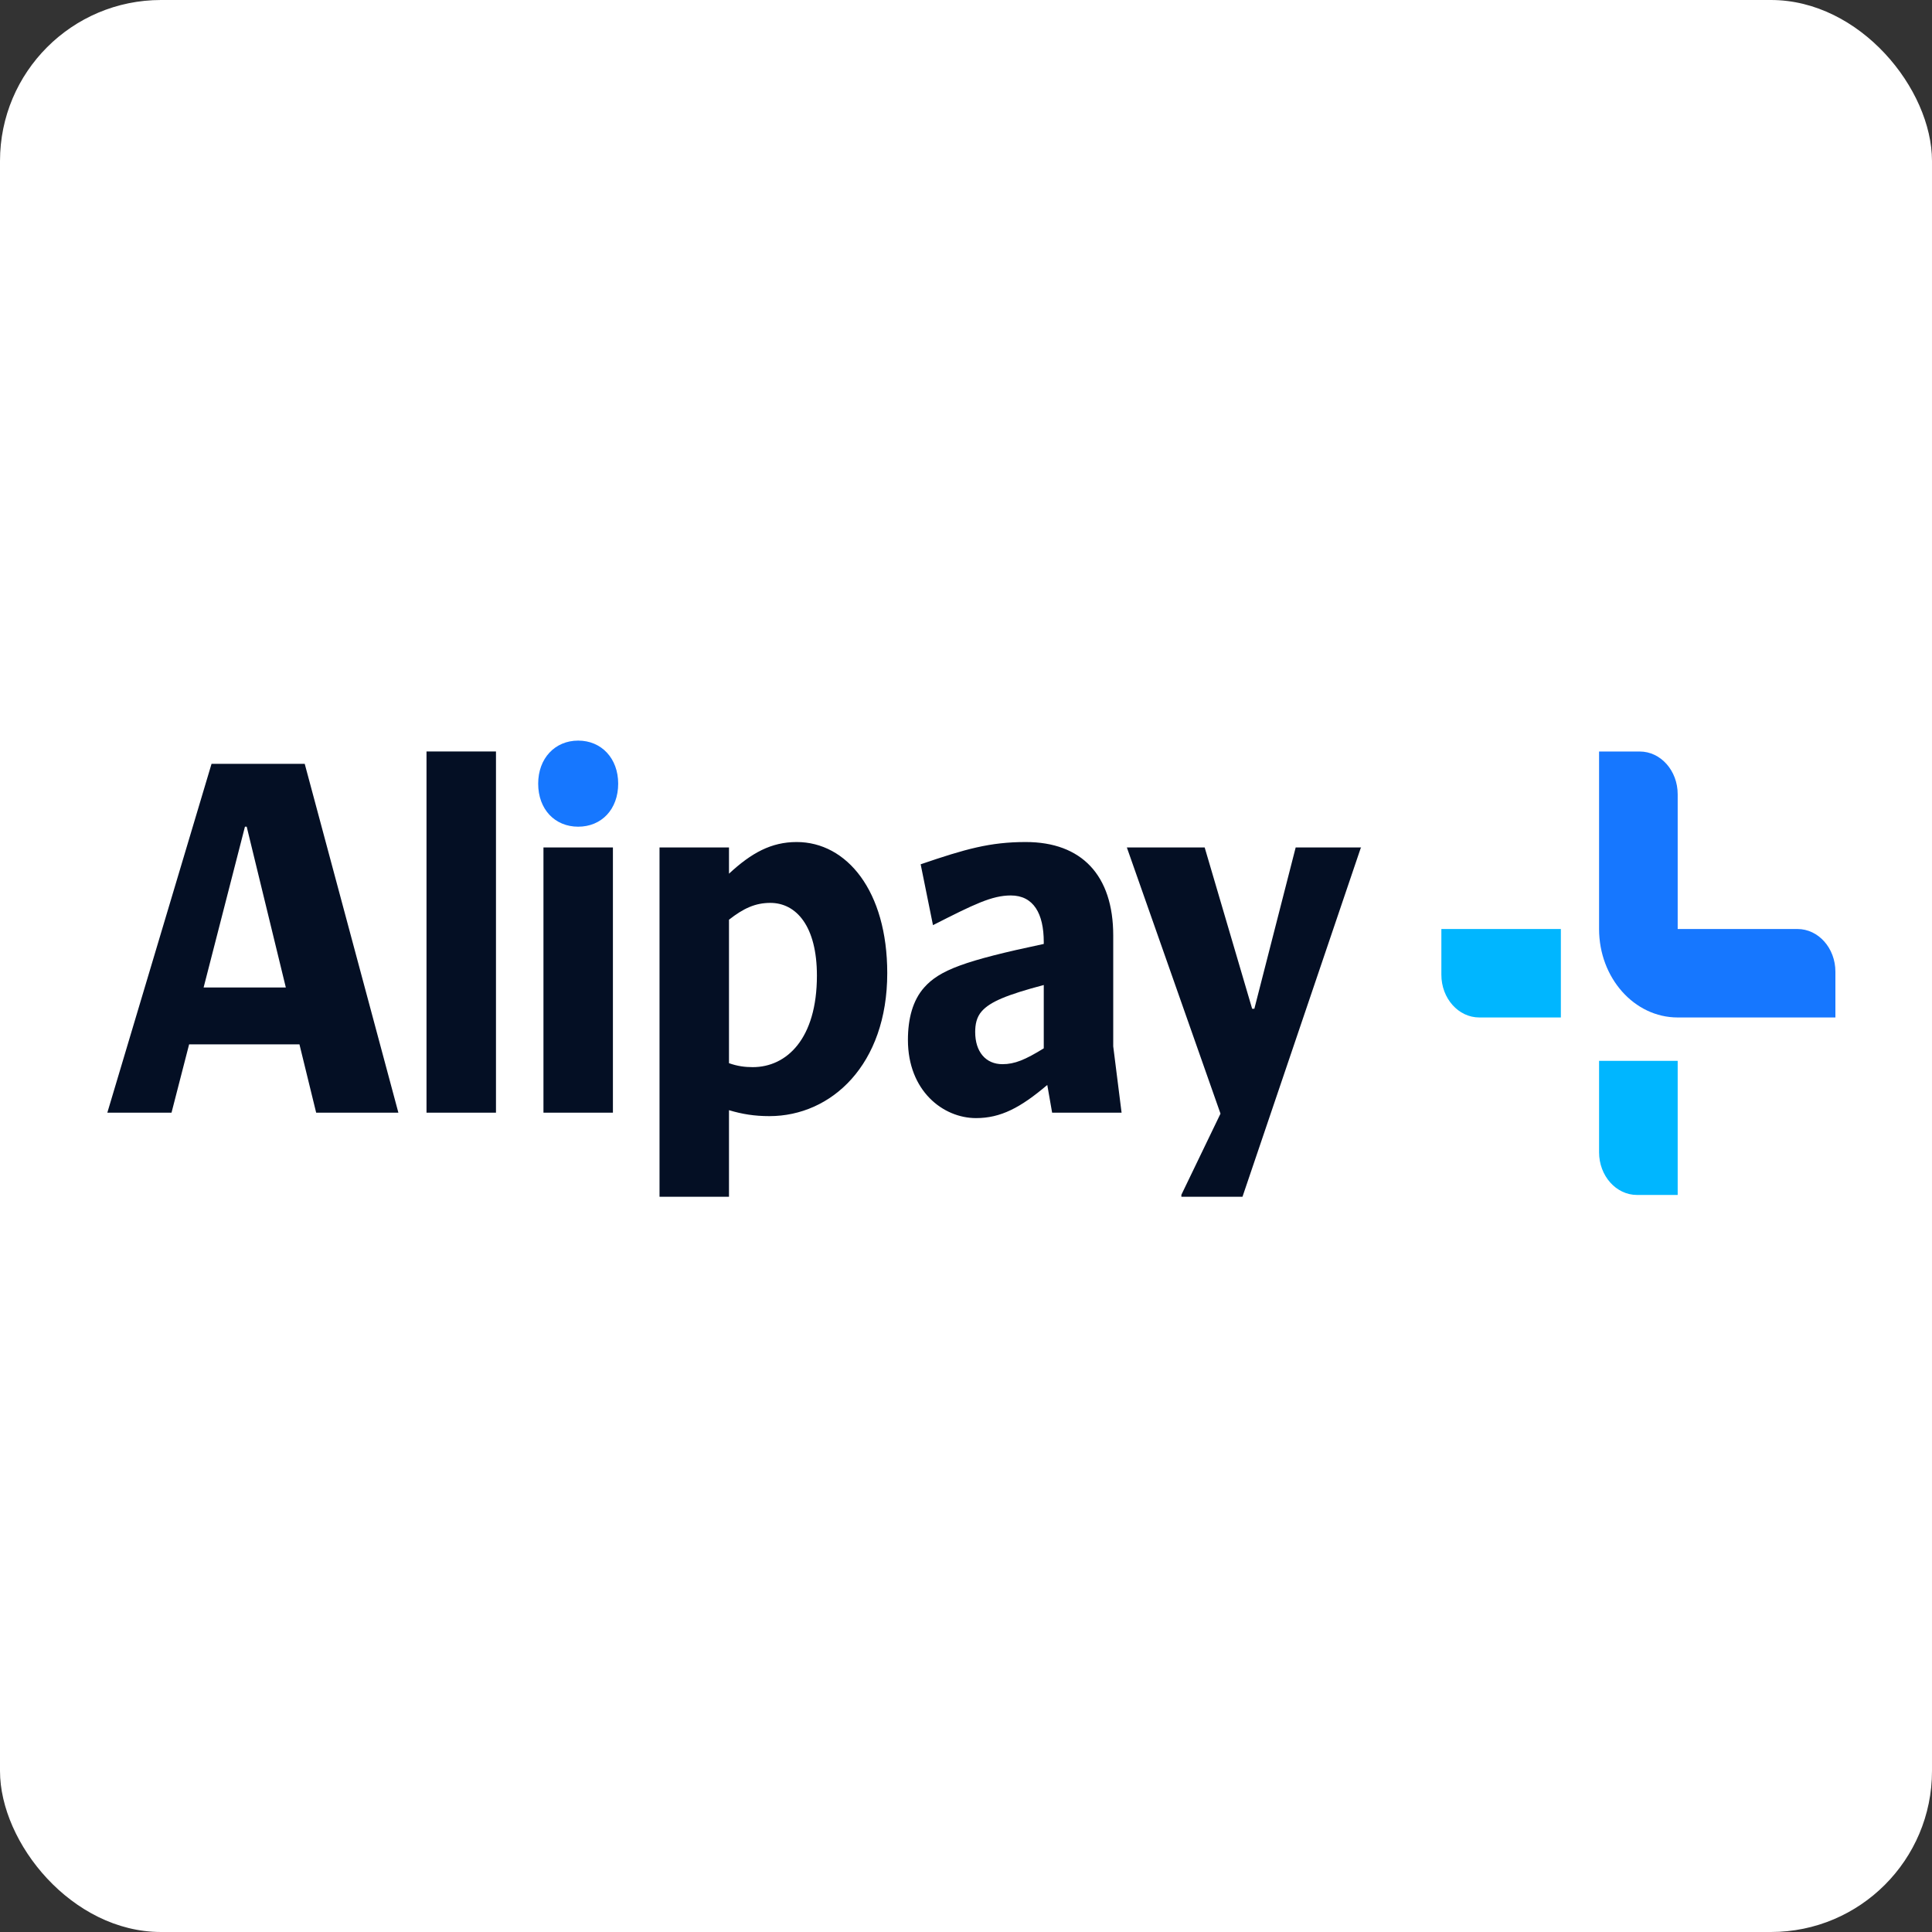 <svg width="180" height="180" viewBox="0 0 180 180" fill="none" xmlns="http://www.w3.org/2000/svg">
<rect x="0" y="0" width="180" height="180" fill="#333333" stroke="none"/>
<rect width="180" height="180" rx="15" fill="white"/>
<path fill-rule="evenodd" clip-rule="evenodd" d="M90.856 96.15C90.856 95.459 90.978 94.767 91.47 94.214C92.248 93.338 93.764 92.693 97.245 91.771V97.671C95.525 98.731 94.542 99.147 93.395 99.147C91.839 99.147 90.856 97.994 90.856 96.15ZM71.768 84.12C74.185 84.12 76.11 86.286 76.11 90.895C76.11 96.796 73.284 99.423 70.13 99.423C69.392 99.423 68.696 99.331 67.918 99.054V85.687C69.269 84.626 70.375 84.12 71.768 84.12ZM126.778 79.003L126.819 78.957H120.715L116.865 93.984H116.66L112.237 78.957H104.987L113.711 103.756L110.066 111.315V111.5H115.759L126.778 79.003ZM50.633 103.664H57.104V78.957H50.633V103.664ZM98.024 103.664H104.495L103.717 97.487V87.162C103.717 81.538 100.768 78.45 95.566 78.45C92.248 78.45 89.954 79.095 85.776 80.524L86.923 86.194C90.733 84.258 92.412 83.428 94.173 83.428C96.303 83.428 97.245 85.134 97.245 87.761V87.945C89.832 89.512 87.538 90.388 86.104 92.002C85.039 93.2 84.589 94.906 84.589 96.888C84.589 101.636 87.865 104.171 90.937 104.171C93.231 104.171 95.074 103.203 97.573 101.082L98.024 103.664ZM71.686 103.987C77.462 103.987 82.663 99.192 82.663 90.665C82.663 83.013 78.895 78.45 74.226 78.45C71.85 78.45 70.007 79.464 67.918 81.4V78.957H61.446V111.5H67.918V103.433C69.147 103.802 70.293 103.987 71.686 103.987ZM18.97 92.002L22.821 77.021H22.985L26.63 92.002H18.97ZM10 103.664H15.98L17.619 97.303H27.9L29.456 103.664H37.116L28.391 71.167H19.708L10 103.664ZM39.737 103.664H46.209V70.014H39.737V103.664Z" fill="#040F24"/>
<path fill-rule="evenodd" clip-rule="evenodd" d="M50.141 73.01C50.141 75.407 51.697 77.021 53.868 77.021C56.039 77.021 57.595 75.407 57.595 73.01C57.595 70.659 56.039 69 53.868 69C51.697 69 50.141 70.659 50.141 73.01Z" fill="#1677FF"/>
<path fill-rule="evenodd" clip-rule="evenodd" d="M167.465 86.553H156.306V73.996C156.306 71.798 154.723 70.017 152.771 70.017H148.982V86.553C148.982 91.105 152.261 94.795 156.306 94.795H171V90.531C171 88.334 169.417 86.553 167.465 86.553Z" fill="#1677FF"/>
<path fill-rule="evenodd" clip-rule="evenodd" d="M134.289 90.817C134.289 93.014 135.872 94.795 137.824 94.795H145.422V86.553H134.289V90.817Z" fill="#00B6FF"/>
<path fill-rule="evenodd" clip-rule="evenodd" d="M148.982 98.838V107.353C148.982 109.55 150.565 111.331 152.517 111.331H156.306V98.838H148.982Z" fill="#00B6FF"/>
</svg>
